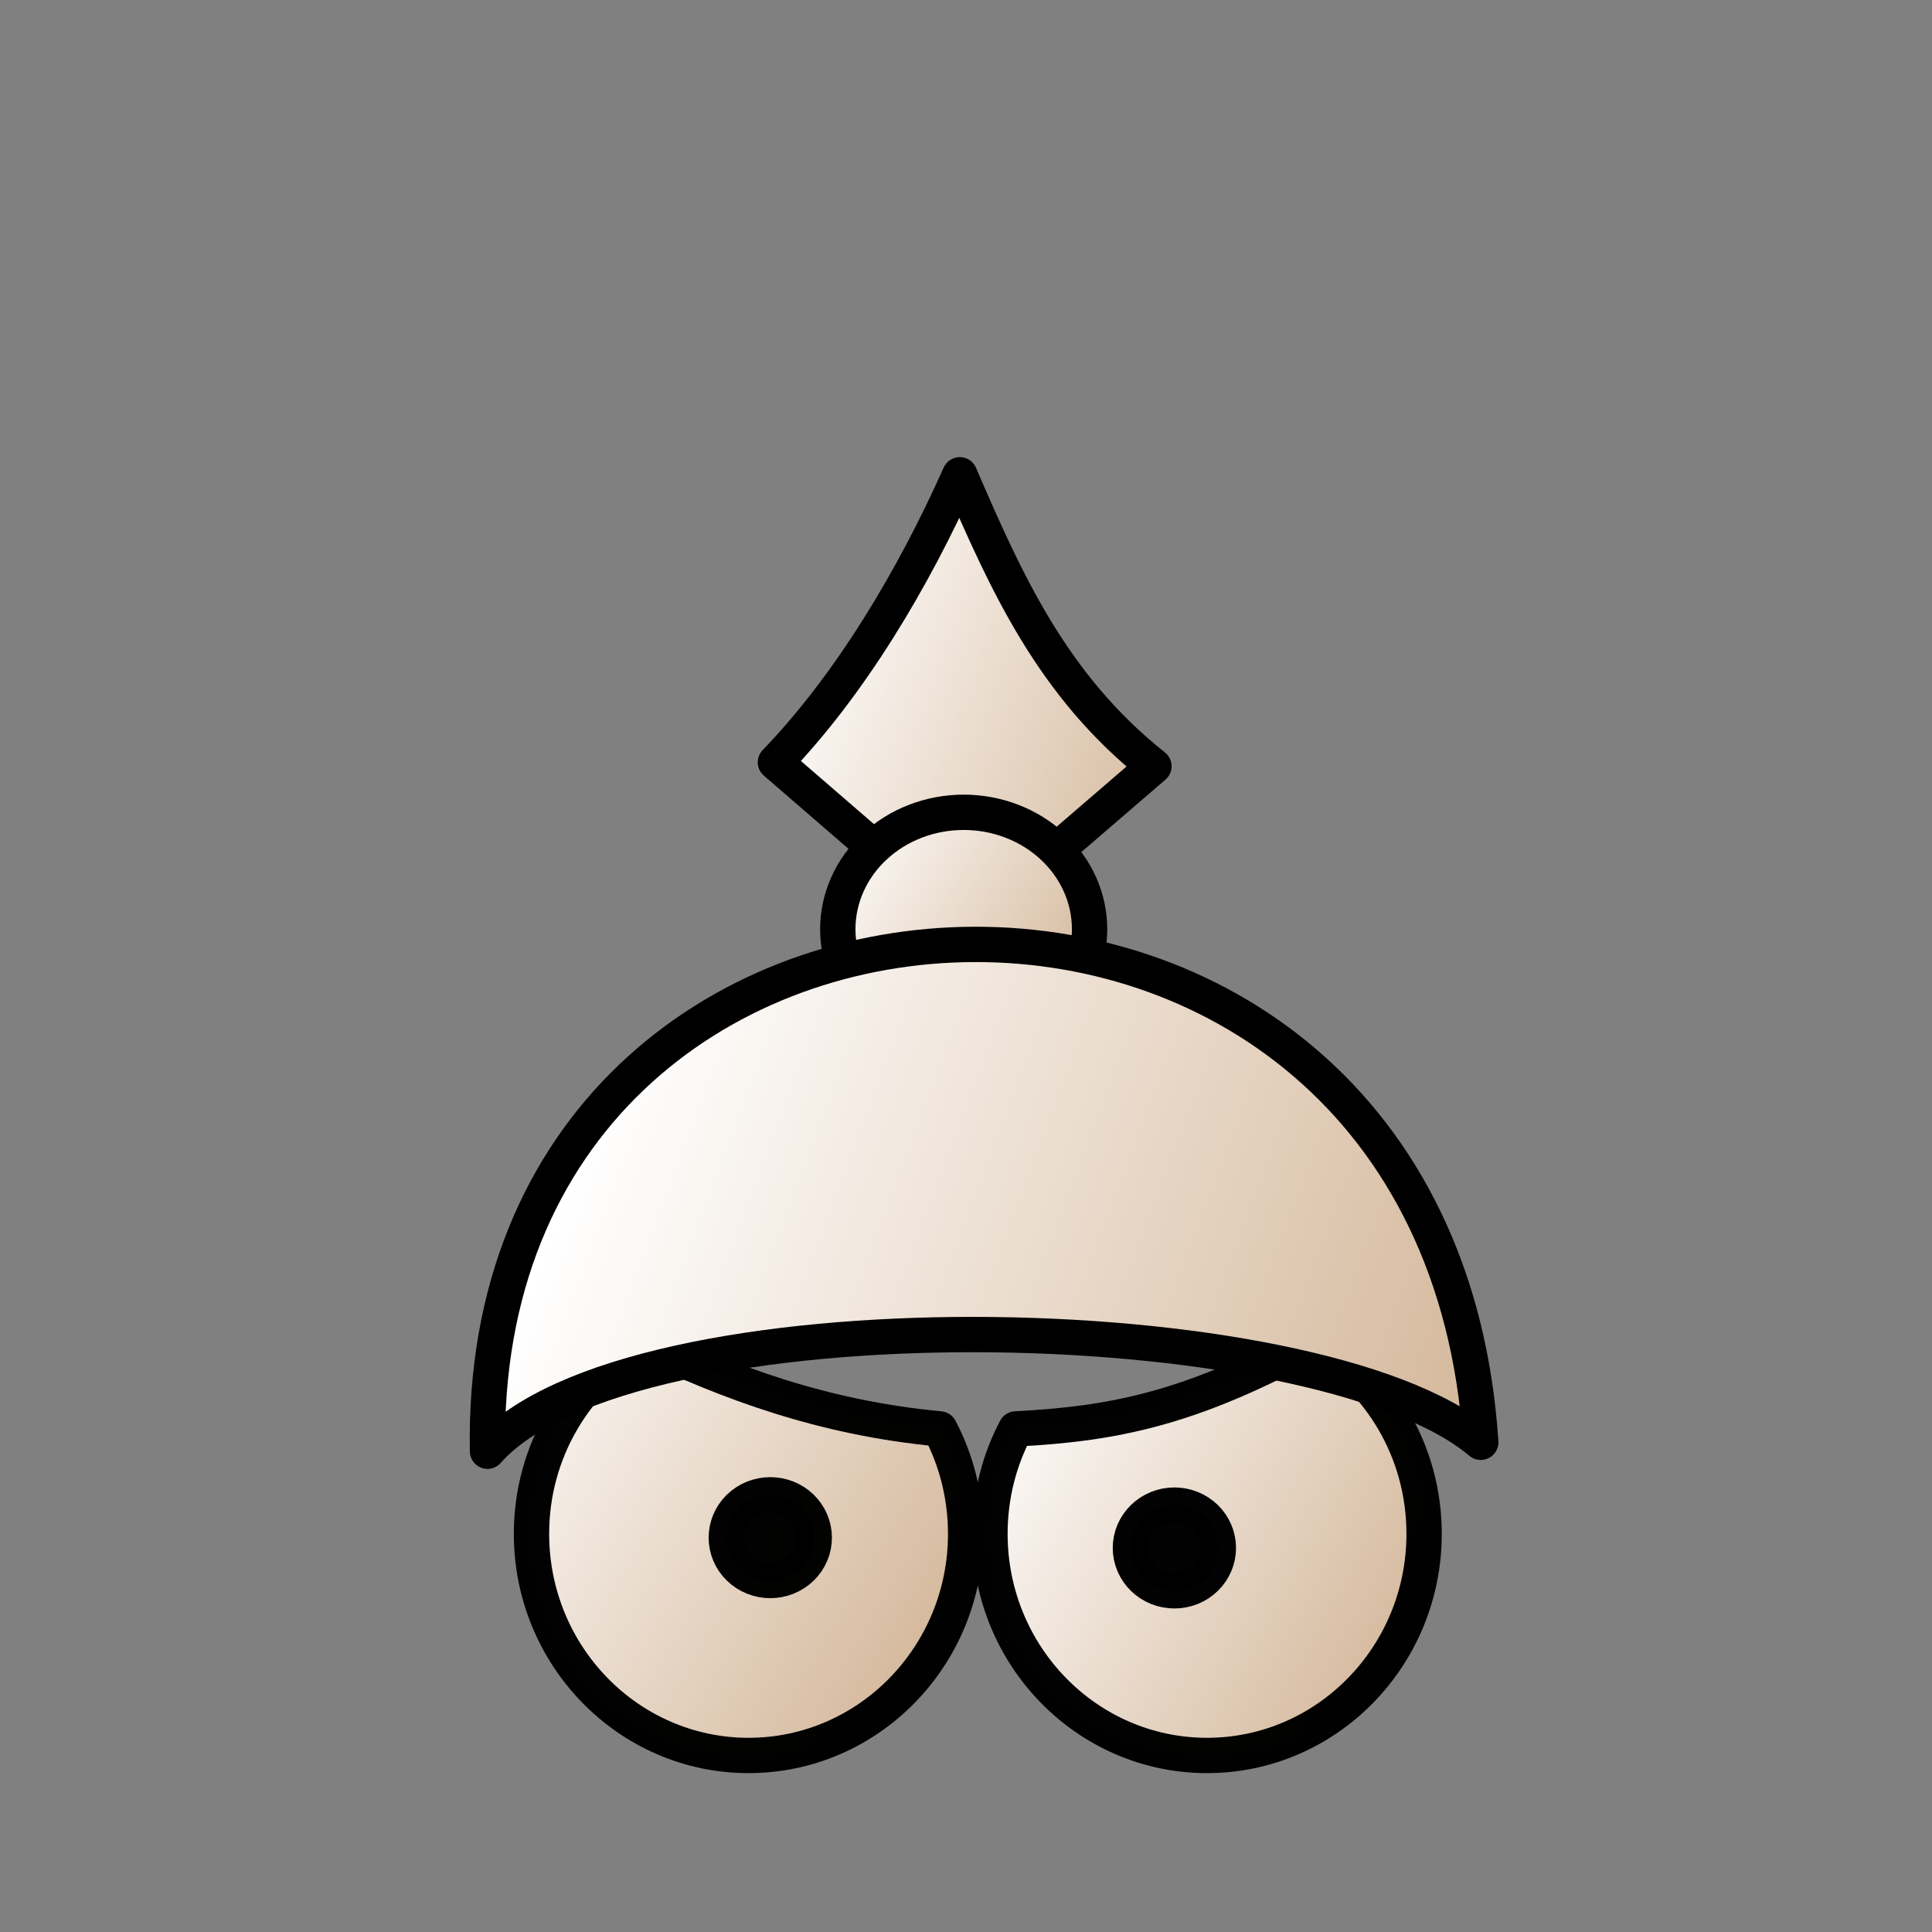 <svg width="200" height="200" viewBox="0 0 200 200" fill="none" xmlns="http://www.w3.org/2000/svg">
<rect x="0" y="0" width="200" height="200" fill="#808080" stroke="none"/>
<path opacity="0.99" fill-rule="evenodd" clip-rule="evenodd" d="M136.049 138.835C142.841 142.783 147.423 150.238 147.423 158.782C147.423 171.445 137.356 181.725 124.951 181.725C112.546 181.725 102.48 171.445 102.48 158.782C102.48 154.852 103.446 151.154 105.154 147.92C115.453 147.39 123.378 145.763 136.049 138.835V138.835Z" fill="url(#paint0_linear_104_215)" stroke="url(#paint1_linear_104_215)" stroke-width="3.657" stroke-linecap="round" stroke-linejoin="round"/>
<path opacity="0.99" fill-rule="evenodd" clip-rule="evenodd" d="M126.125 160.244C126.126 160.826 126.008 161.403 125.779 161.941C125.55 162.48 125.215 162.969 124.792 163.381C124.369 163.793 123.868 164.12 123.315 164.343C122.763 164.566 122.17 164.68 121.572 164.68C120.974 164.68 120.382 164.566 119.83 164.343C119.277 164.12 118.775 163.793 118.352 163.381C117.93 162.969 117.594 162.48 117.365 161.941C117.137 161.403 117.019 160.826 117.019 160.244C117.019 159.661 117.137 159.084 117.365 158.546C117.594 158.008 117.93 157.519 118.352 157.107C118.775 156.695 119.277 156.368 119.83 156.145C120.382 155.922 120.974 155.807 121.572 155.807C122.17 155.807 122.763 155.922 123.315 156.145C123.868 156.368 124.369 156.695 124.792 157.107C125.215 157.519 125.55 158.008 125.779 158.546C126.008 159.084 126.126 159.661 126.125 160.244V160.244Z" fill="url(#paint2_linear_104_215)" stroke="url(#paint3_linear_104_215)" stroke-width="3.657" stroke-linecap="round" stroke-linejoin="round"/>
<path opacity="0.99" fill-rule="evenodd" clip-rule="evenodd" d="M66.393 138.835C59.602 142.783 55.02 150.238 55.02 158.782C55.02 171.445 65.087 181.725 77.491 181.725C89.896 181.725 99.963 171.445 99.963 158.782C99.963 154.852 98.996 151.154 97.289 147.92C85.107 146.775 75.439 143.116 66.393 138.835V138.835Z" fill="url(#paint4_linear_104_215)" stroke="url(#paint5_linear_104_215)" stroke-width="3.657" stroke-linecap="round" stroke-linejoin="round"/>
<path opacity="0.99" fill-rule="evenodd" clip-rule="evenodd" d="M84.292 159.178C84.292 159.76 84.175 160.337 83.946 160.875C83.717 161.414 83.382 161.903 82.959 162.315C82.536 162.727 82.034 163.053 81.482 163.276C80.929 163.499 80.337 163.614 79.739 163.614C79.141 163.614 78.549 163.499 77.996 163.276C77.444 163.053 76.942 162.727 76.519 162.315C76.096 161.903 75.761 161.414 75.532 160.875C75.303 160.337 75.186 159.76 75.186 159.178C75.186 158.595 75.303 158.018 75.532 157.48C75.761 156.942 76.096 156.453 76.519 156.041C76.942 155.629 77.444 155.302 77.996 155.079C78.549 154.856 79.141 154.741 79.739 154.741C80.337 154.741 80.929 154.856 81.482 155.079C82.034 155.302 82.536 155.629 82.959 156.041C83.382 156.453 83.717 156.942 83.946 157.48C84.175 158.018 84.292 158.595 84.292 159.178V159.178Z" fill="url(#paint6_linear_104_215)" stroke="url(#paint7_linear_104_215)" stroke-width="3.657" stroke-linecap="round" stroke-linejoin="round"/>
<path fill-rule="evenodd" clip-rule="evenodd" d="M99.358 49.151C94.523 59.989 87.968 70.935 80.273 78.912L100.06 96.022L119.455 79.32C108.966 71.006 104.163 60.306 99.358 49.151Z" fill="url(#paint8_linear_104_215)" stroke="url(#paint9_linear_104_215)" stroke-width="3.657" stroke-linecap="round" stroke-linejoin="round"/>
<path d="M112.793 96.191C112.793 99.4 111.42 102.478 108.976 104.748C106.532 107.017 103.217 108.292 99.761 108.292C96.304 108.292 92.99 107.017 90.546 104.748C88.102 102.478 86.728 99.4 86.728 96.191C86.728 92.981 88.102 89.903 90.546 87.634C92.99 85.364 96.304 84.089 99.761 84.089C103.217 84.089 106.532 85.364 108.976 87.634C111.42 89.903 112.793 92.981 112.793 96.191V96.191Z" fill="url(#paint10_linear_104_215)" stroke="url(#paint11_linear_104_215)" stroke-width="3.657" stroke-linecap="round" stroke-linejoin="round"/>
<path fill-rule="evenodd" clip-rule="evenodd" d="M50.467 150.23C49.249 82.423 148.667 78.478 153.286 149.307C136.121 134.855 65.051 133.706 50.467 150.23Z" fill="url(#paint12_linear_104_215)" stroke="url(#paint13_linear_104_215)" stroke-width="3.657" stroke-linecap="round" stroke-linejoin="round"/>
<defs>
<linearGradient id="paint0_linear_104_215" x1="94.83" y1="156.365" x2="144.506" y2="184.242" gradientUnits="userSpaceOnUse">
<stop stop-color="white"/>
<stop offset="1" stop-color="#D0B090"/>
</linearGradient>
<linearGradient id="paint1_linear_104_215" x1="100.651" y1="160.28" x2="149.251" y2="160.28" gradientUnits="userSpaceOnUse">
<stop/>
<stop offset="1"/>
</linearGradient>
<linearGradient id="paint2_linear_104_215" x1="115.211" y1="160.244" x2="127.933" y2="160.244" gradientUnits="userSpaceOnUse">
<stop/>
<stop offset="1"/>
</linearGradient>
<linearGradient id="paint3_linear_104_215" x1="115.211" y1="160.244" x2="127.933" y2="160.244" gradientUnits="userSpaceOnUse">
<stop/>
<stop offset="1"/>
</linearGradient>
<linearGradient id="paint4_linear_104_215" x1="41.169" y1="151.62" x2="95.904" y2="184.242" gradientUnits="userSpaceOnUse">
<stop stop-color="white"/>
<stop offset="1" stop-color="#D0B090"/>
</linearGradient>
<linearGradient id="paint5_linear_104_215" x1="53.191" y1="160.28" x2="101.791" y2="160.28" gradientUnits="userSpaceOnUse">
<stop/>
<stop offset="1"/>
</linearGradient>
<linearGradient id="paint6_linear_104_215" x1="73.378" y1="159.178" x2="86.1" y2="159.178" gradientUnits="userSpaceOnUse">
<stop/>
<stop offset="1"/>
</linearGradient>
<linearGradient id="paint7_linear_104_215" x1="73.378" y1="159.178" x2="86.1" y2="159.178" gradientUnits="userSpaceOnUse">
<stop/>
<stop offset="1"/>
</linearGradient>
<linearGradient id="paint8_linear_104_215" x1="77.759" y1="72.586" x2="126.132" y2="90.365" gradientUnits="userSpaceOnUse">
<stop stop-color="white"/>
<stop offset="1" stop-color="#D0B090"/>
</linearGradient>
<linearGradient id="paint9_linear_104_215" x1="78.445" y1="72.586" x2="121.284" y2="72.586" gradientUnits="userSpaceOnUse">
<stop/>
<stop offset="1"/>
</linearGradient>
<linearGradient id="paint10_linear_104_215" x1="85.149" y1="87.813" x2="114.373" y2="105.499" gradientUnits="userSpaceOnUse">
<stop stop-color="white"/>
<stop offset="1" stop-color="#D0B090"/>
</linearGradient>
<linearGradient id="paint11_linear_104_215" x1="84.9" y1="96.191" x2="114.621" y2="96.191" gradientUnits="userSpaceOnUse">
<stop/>
<stop offset="1"/>
</linearGradient>
<linearGradient id="paint12_linear_104_215" x1="60.177" y1="119.015" x2="160.565" y2="156.792" gradientUnits="userSpaceOnUse">
<stop stop-color="white"/>
<stop offset="1" stop-color="#D0B090"/>
</linearGradient>
<linearGradient id="paint13_linear_104_215" x1="48.628" y1="123.997" x2="155.115" y2="123.997" gradientUnits="userSpaceOnUse">
<stop/>
<stop offset="1"/>
</linearGradient>
</defs>
</svg>
